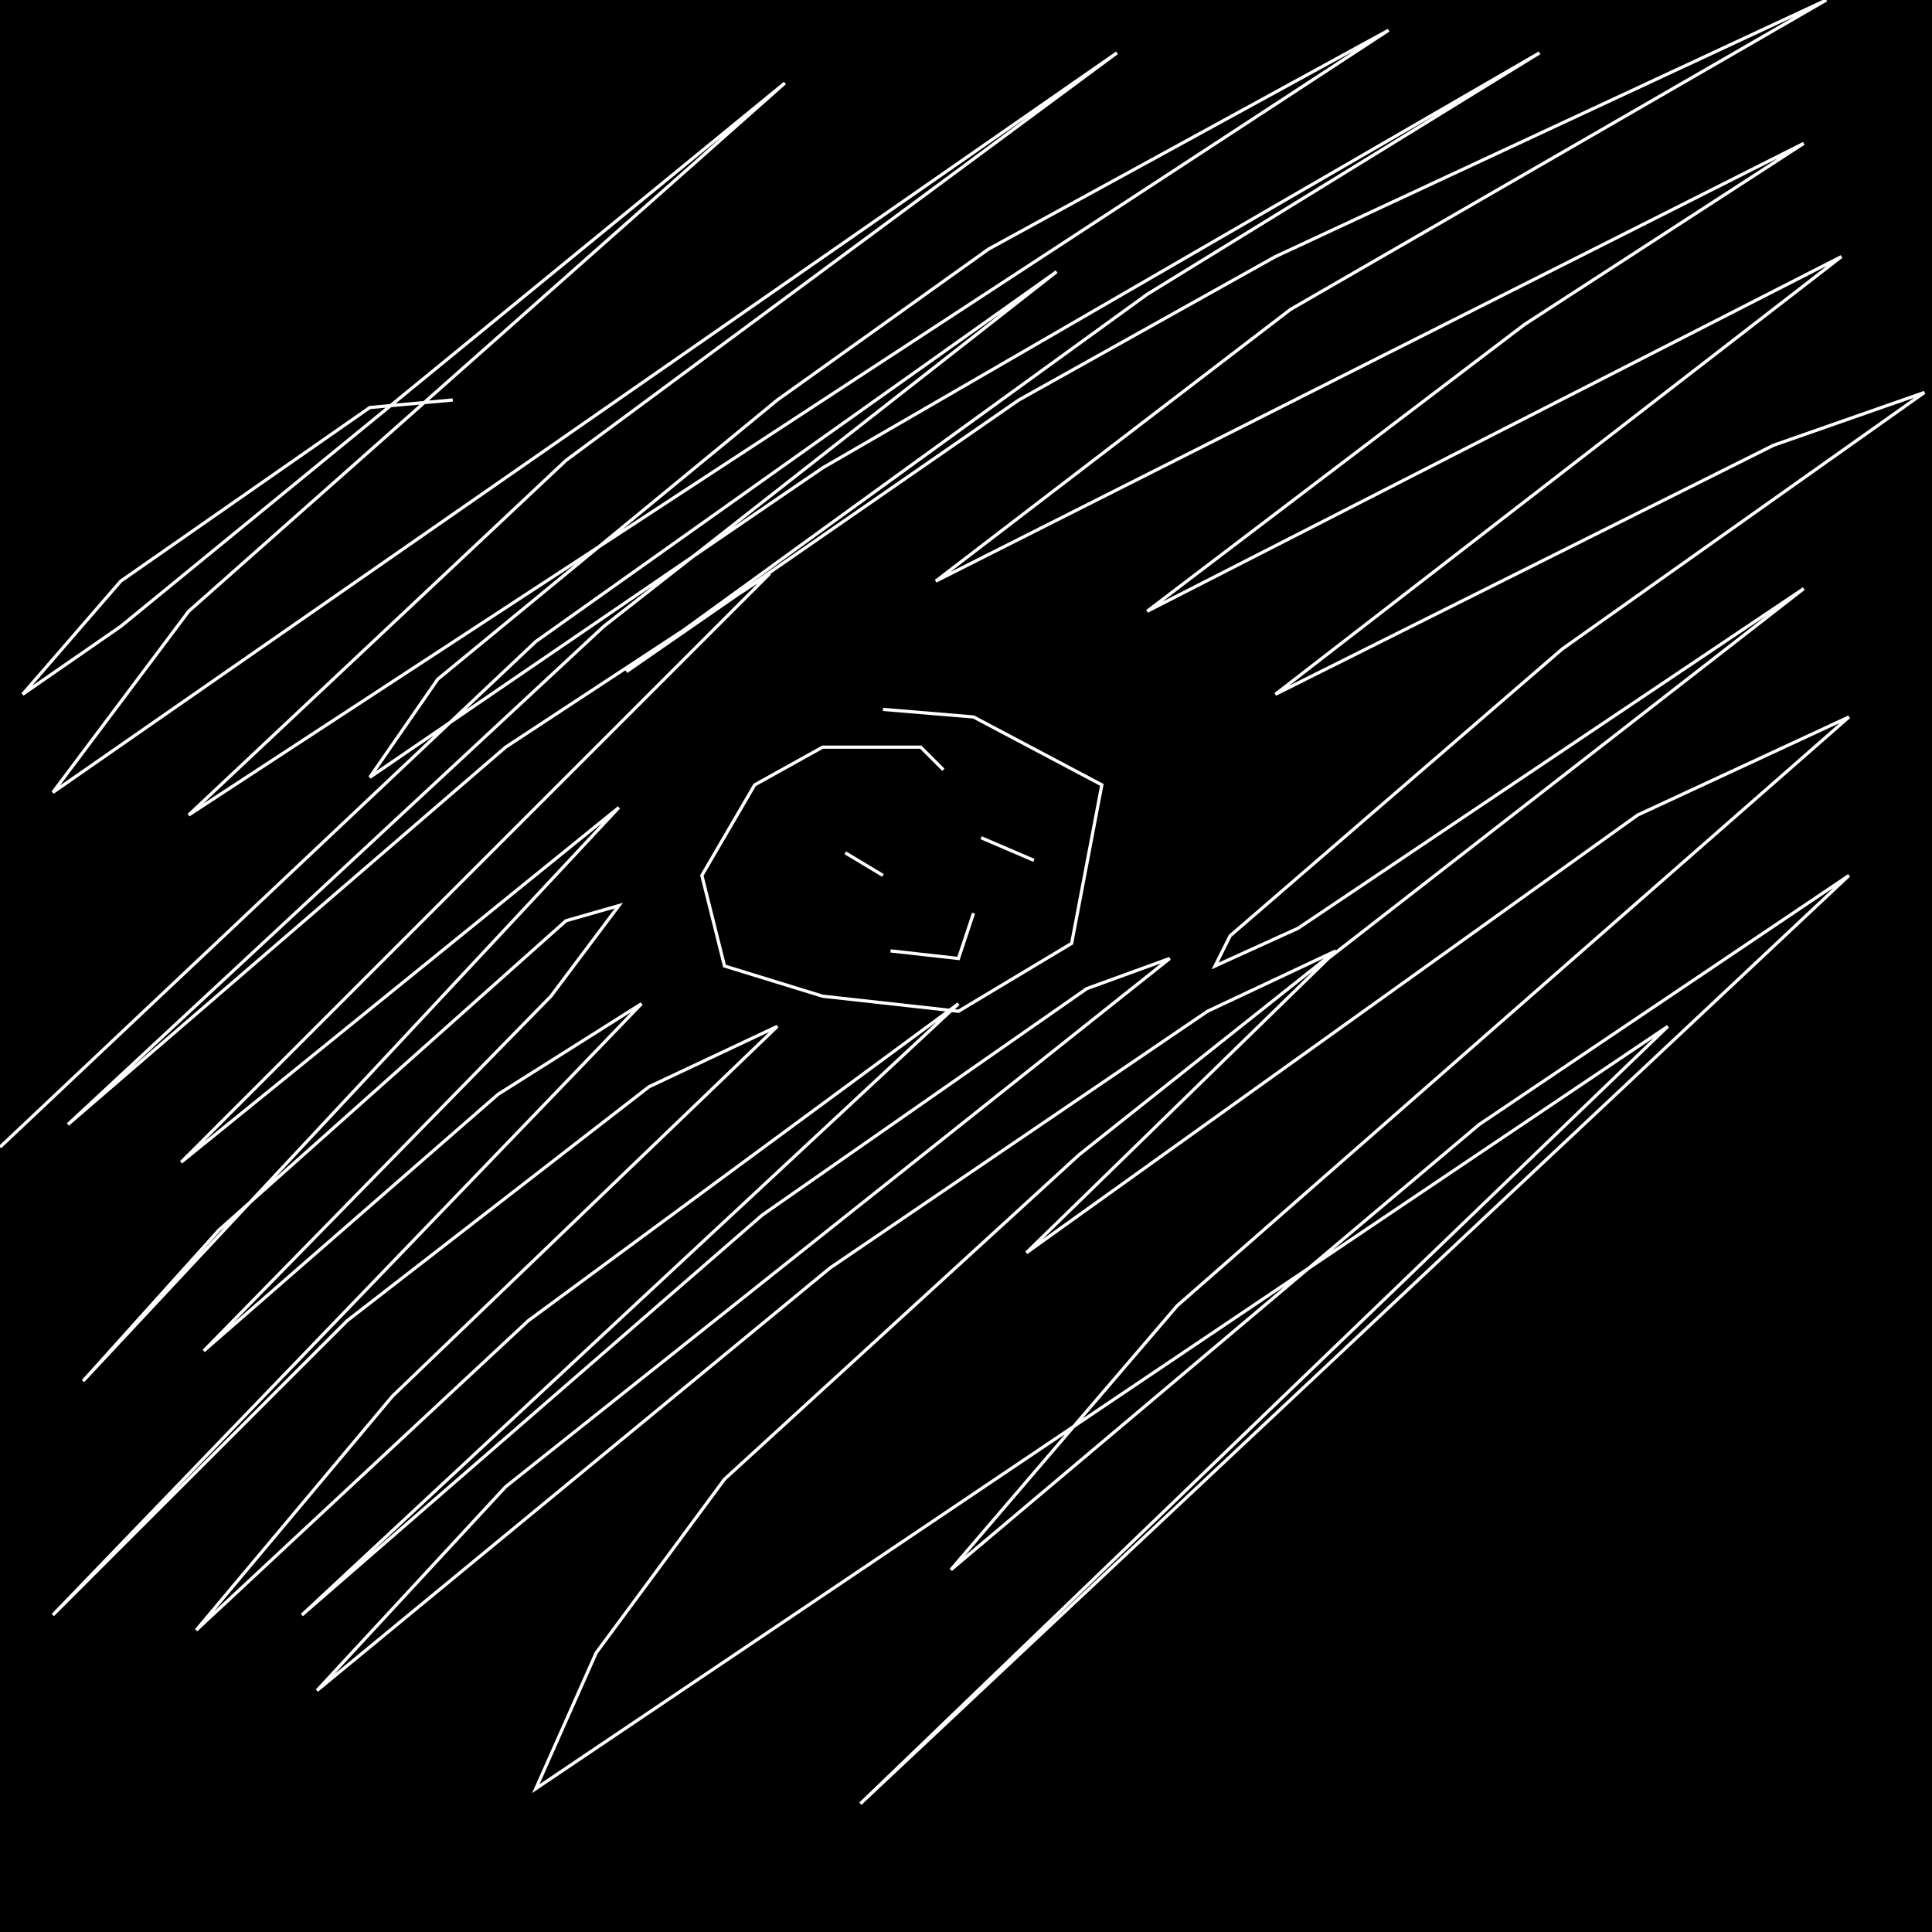 <?xml version="1.0" encoding="UTF-8" standalone="no"?>
<!--Created with ndjsontosvg (https:https://github.com/thompson318/ndjsontosvg) 
	from the simplified Google quickdraw data set. key_id = 4628751172239360-->
<svg width="600" height="600"
	xmlns="http://www.w3.org/2000/svg">
	xmlns:ndjsontosvg="https://github.com/thompson318/ndjsontosvg"
	xmlns:quickdraw="https://quickdraw.withgoogle.com/data"
	xmlns:scikit-surgery="https://doi.org/10.1007/s11548-020-02180-5">

	<rect width="100%" height="100%" fill="black" />
	<path d = "M 292.97 239.06 L 285.94 232.03 L 255.47 232.03 L 234.38 243.75 L 217.97 271.88 L 225.00 300.00 L 255.47 309.38 L 297.66 314.06 L 332.81 292.97 L 342.19 243.75 L 302.34 222.66 L 274.22 220.31" stroke="white" fill="transparent"/>
	<path d = "M 255.47 262.50 L 255.47 262.50" stroke="white" fill="transparent"/>
	<path d = "M 309.38 257.81 L 309.38 257.81" stroke="white" fill="transparent"/>
	<path d = "M 260.16 253.12 L 260.16 253.12" stroke="white" fill="transparent"/>
	<path d = "M 248.44 274.22 L 248.44 274.22" stroke="white" fill="transparent"/>
	<path d = "M 262.50 264.84 L 274.22 271.88" stroke="white" fill="transparent"/>
	<path d = "M 304.69 260.16 L 321.09 267.19" stroke="white" fill="transparent"/>
	<path d = "M 276.56 295.31 L 297.66 297.66 L 302.34 283.59" stroke="white" fill="transparent"/>
	<path d = "M 140.62 124.22 L 114.84 126.56 L 37.50 180.47 L 7.03 215.62 L 37.50 194.53 L 243.75 25.78 L 58.59 189.84 L 16.41 246.09 L 346.88 16.41 L 175.78 142.97 L 58.59 253.12 L 431.25 9.38 L 307.03 77.34 L 241.41 124.22 L 135.94 210.94 L 114.84 241.41 L 255.47 145.31 L 478.12 16.41 L 356.25 91.41 L 194.53 208.59 L 316.41 124.22 L 396.09 79.69 L 567.19 0.00 L 400.78 96.09 L 290.62 180.47 L 560.16 44.53 L 473.44 100.78 L 356.25 189.84 L 571.88 79.69 L 396.09 215.62 L 550.78 138.28 L 597.66 121.88 L 485.16 201.56 L 382.03 290.62 L 377.34 300.00 L 403.12 288.28 L 560.16 182.81 L 412.50 297.66 L 318.75 389.06 L 508.59 253.12 L 574.22 222.66 L 365.62 405.47 L 295.31 487.50 L 459.38 349.22 L 574.22 271.88 L 267.19 560.16 L 517.97 318.75 L 166.41 555.47 L 185.16 513.28 L 225.00 459.38 L 335.16 358.59 L 414.84 295.31 L 375.00 314.06 L 257.81 393.75 L 98.44 525.00 L 157.03 461.72 L 363.28 297.66 L 337.50 307.03 L 236.72 377.34 L 93.75 501.56 L 297.66 311.72 L 164.06 410.16 L 60.94 506.25 L 121.88 433.59 L 241.41 318.75 L 201.56 337.50 L 107.81 410.16 L 16.41 501.56 L 199.22 311.72 L 154.69 339.84 L 63.28 419.53 L 171.09 309.38 L 192.19 281.25 L 175.78 285.94 L 67.97 382.03 L 25.78 428.91 L 192.19 250.78 L 56.25 360.94 L 239.06 178.12 L 157.03 232.03 L 21.09 349.22 L 187.50 194.53 L 328.12 84.38 L 166.41 199.22 L 0.00 356.25" stroke="white" fill="transparent"/>
</svg>